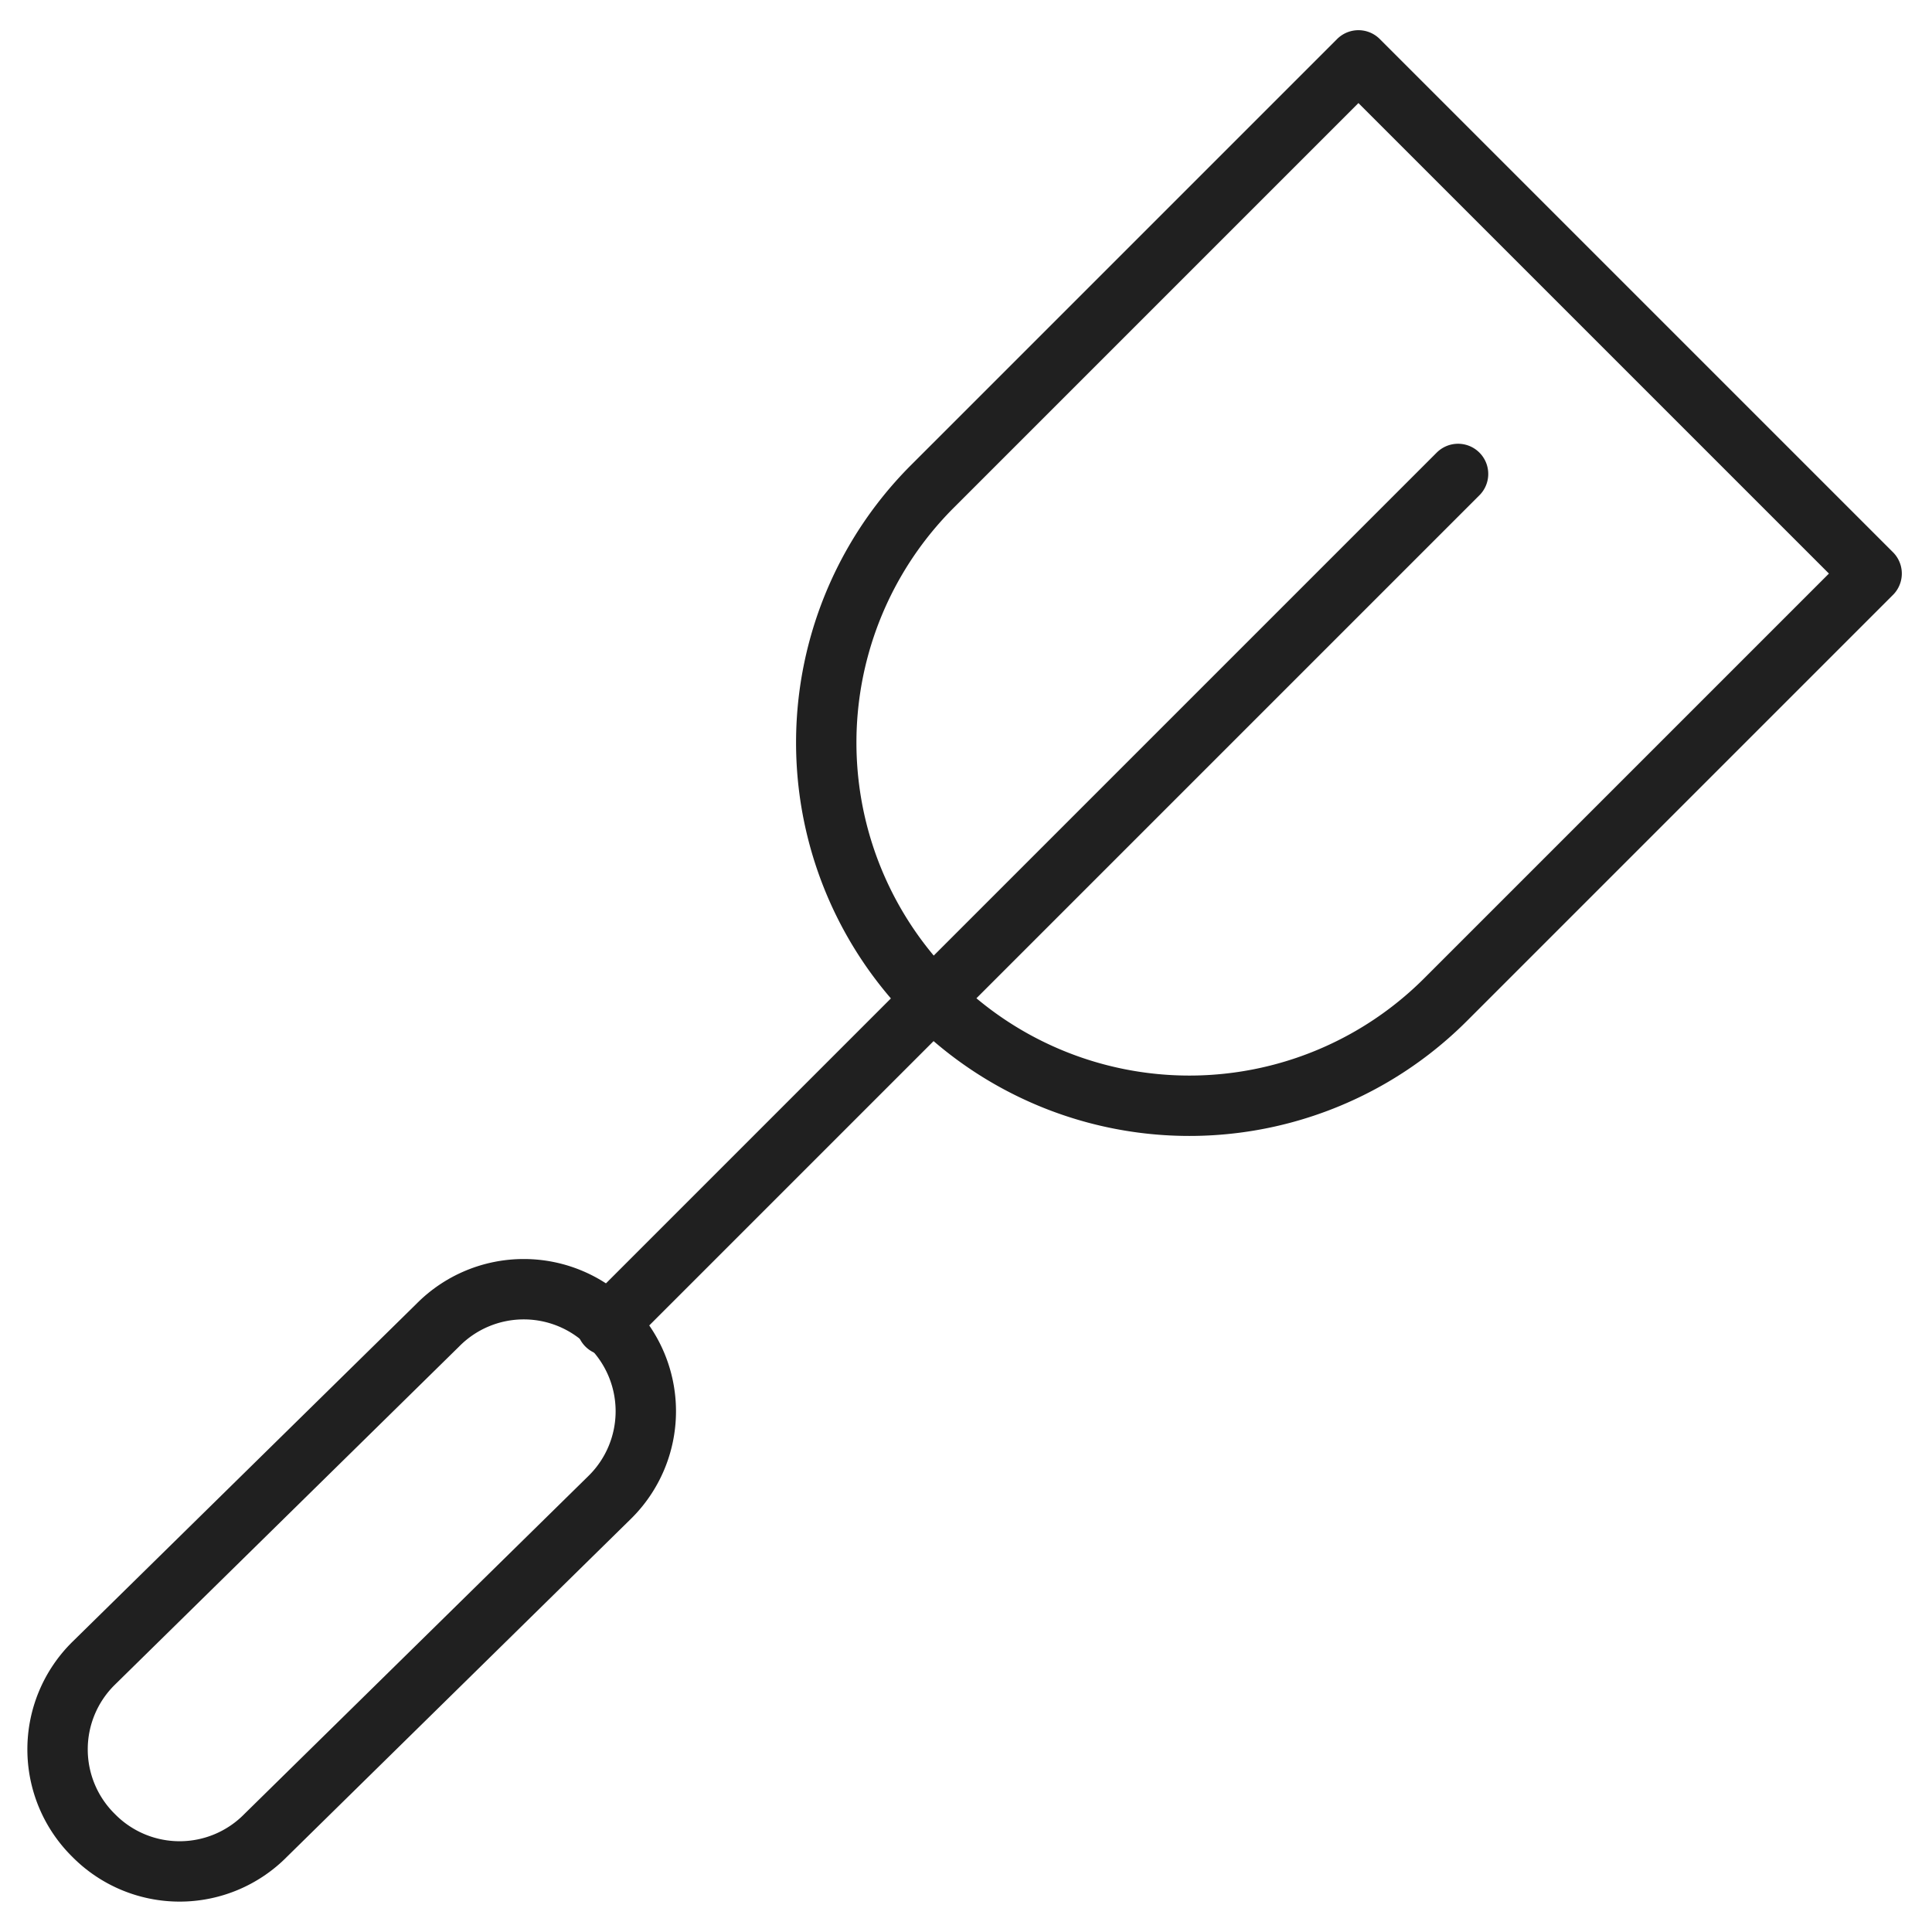 <svg xmlns="http://www.w3.org/2000/svg" viewBox="0 0 64 64" aria-labelledby="title" aria-describedby="desc"><path data-name="layer2" fill="none" stroke="#202020" stroke-linecap="round" stroke-linejoin="round" stroke-width="2" d="M20.1 43.9l28.2-28.2M62 19L47.9 33.1a12 12 0 0 1-17 0 12 12 0 0 1 0-17L45 2z"/><path data-name="layer1" d="M8.8 60.8a4 4 0 0 1-5.7 0 4 4 0 0 1 0-5.7l11.4-11.2a4 4 0 0 1 5.7 0 4 4 0 0 1 0 5.7z" fill="none" stroke="#202020" stroke-linecap="round" stroke-linejoin="round" stroke-width="2"/></svg>